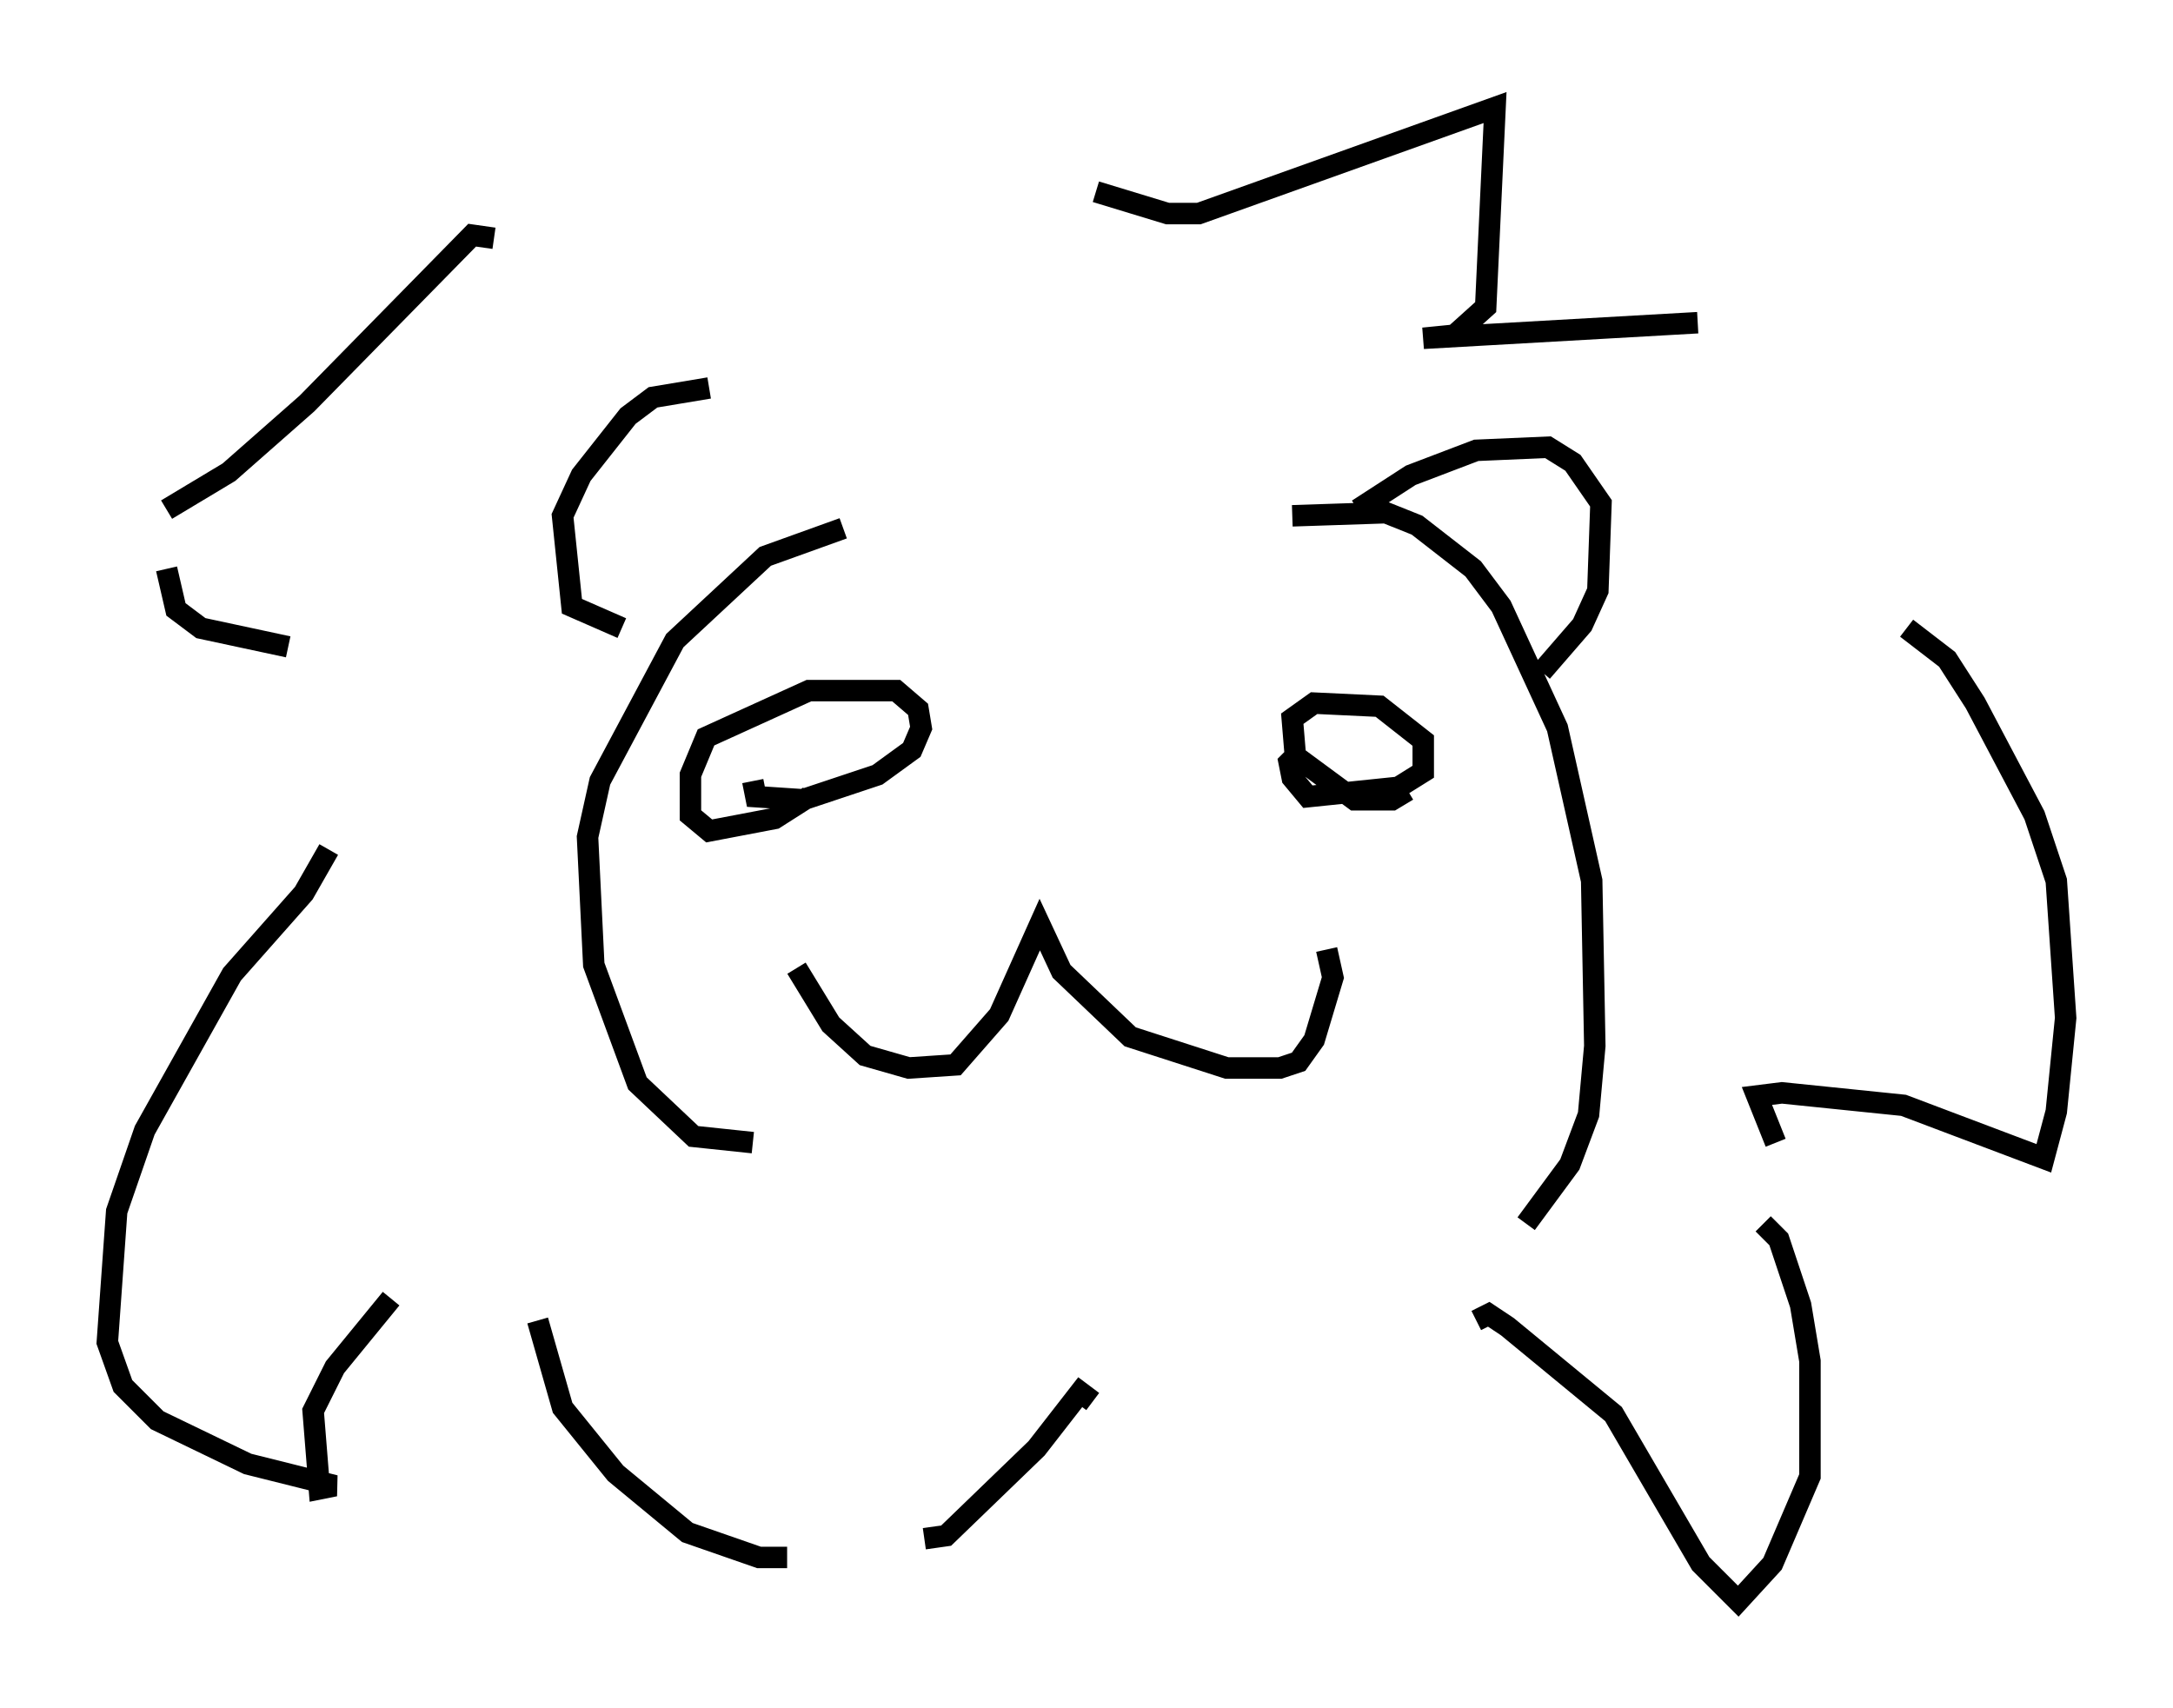 <?xml version="1.0" encoding="utf-8" ?>
<svg baseProfile="full" height="79.575" version="1.1" width="101.218" xmlns="http://www.w3.org/2000/svg" xmlns:ev="http://www.w3.org/2001/xml-events" xmlns:xlink="http://www.w3.org/1999/xlink"><defs /><rect fill="white" height="79.575" width="101.218" x="0" y="0" /><path d="M36.084, 52.642 m-1.017, 0.581 l-2.76, -0.291 -2.615, -2.469 l-2.034, -5.52 -0.291, -5.955 l0.581, -2.615 3.486, -6.536 l4.212, -3.922 3.631, -1.307 m-10.313, 4.648 l-2.324, -1.017 -0.436, -4.212 l0.872, -1.888 2.179, -2.76 l1.162, -0.872 2.615, -0.436 m27.162, 5.955 l4.358, -0.145 1.453, 0.581 l2.615, 2.034 1.307, 1.743 l2.615, 5.665 1.598, 7.117 l0.145, 7.698 -0.291, 3.196 l-0.872, 2.324 -2.034, 2.76 m-7.844, -33.263 l2.469, -1.598 3.05, -1.162 l3.341, -0.145 1.162, 0.726 l1.307, 1.888 -0.145, 4.067 l-0.726, 1.598 -1.888, 2.179 m-48.804, -20.19 l-1.017, -0.145 -7.698, 7.844 l-3.631, 3.196 -2.905, 1.743 m0.0, 2.76 l0.436, 1.888 1.162, 0.872 l4.067, 0.872 m1.888, 9.441 l-1.162, 2.034 -3.341, 3.777 l-4.067, 7.263 -1.307, 3.777 l-0.436, 6.101 0.726, 2.034 l1.598, 1.598 4.212, 2.034 l4.067, 1.017 -0.726, 0.145 l-0.291, -3.631 1.017, -2.034 l2.615, -3.196 m6.827, 1.017 l1.162, 4.067 2.469, 3.05 l3.341, 2.76 3.341, 1.162 l1.307, 0.0 m6.391, -0.872 l1.017, -0.145 4.212, -4.067 l2.034, -2.615 0.581, 0.436 m37.911, -36.022 l1.888, 1.453 1.307, 2.034 l2.76, 5.229 1.017, 3.05 l0.436, 6.391 -0.436, 4.358 l-0.581, 2.179 -6.536, -2.469 l-5.665, -0.581 -1.162, 0.145 l0.872, 2.179 m-0.581, 3.777 l0.726, 0.726 1.017, 3.05 l0.436, 2.615 0.0, 5.374 l-1.743, 4.067 -1.598, 1.743 l-1.743, -1.743 -4.067, -6.972 l-4.939, -4.067 -0.872, -0.581 l-0.581, 0.291 m-31.084, -24.402 l-1.598, 1.017 -3.05, 0.581 l-0.872, -0.726 0.0, -1.888 l0.726, -1.743 4.793, -2.179 l4.067, 0.0 1.017, 0.872 l0.145, 0.872 -0.436, 1.017 l-1.598, 1.162 -3.486, 1.162 l-2.179, -0.145 -0.145, -0.726 m30.503, 0.436 l-0.726, 0.436 -1.743, 0.0 l-2.76, -2.034 -0.145, -1.743 l1.017, -0.726 3.05, 0.145 l2.034, 1.598 0.0, 1.453 l-1.162, 0.726 -4.212, 0.436 l-0.726, -0.872 -0.145, -0.726 l0.436, -0.436 m-23.385, 10.022 l1.598, 2.615 1.598, 1.453 l2.034, 0.581 2.179, -0.145 l2.034, -2.324 1.888, -4.212 l1.017, 2.179 3.196, 3.05 l4.503, 1.453 2.469, 0.0 l0.872, -0.291 0.726, -1.017 l0.872, -2.905 -0.291, -1.307 m-10.749, -35.296 l3.341, 1.017 1.453, 0.0 l13.799, -4.939 -0.436, 9.296 l-1.453, 1.307 -1.453, 0.145 l12.782, -0.726 " fill="none" stroke="black" stroke-width="1" /></svg>